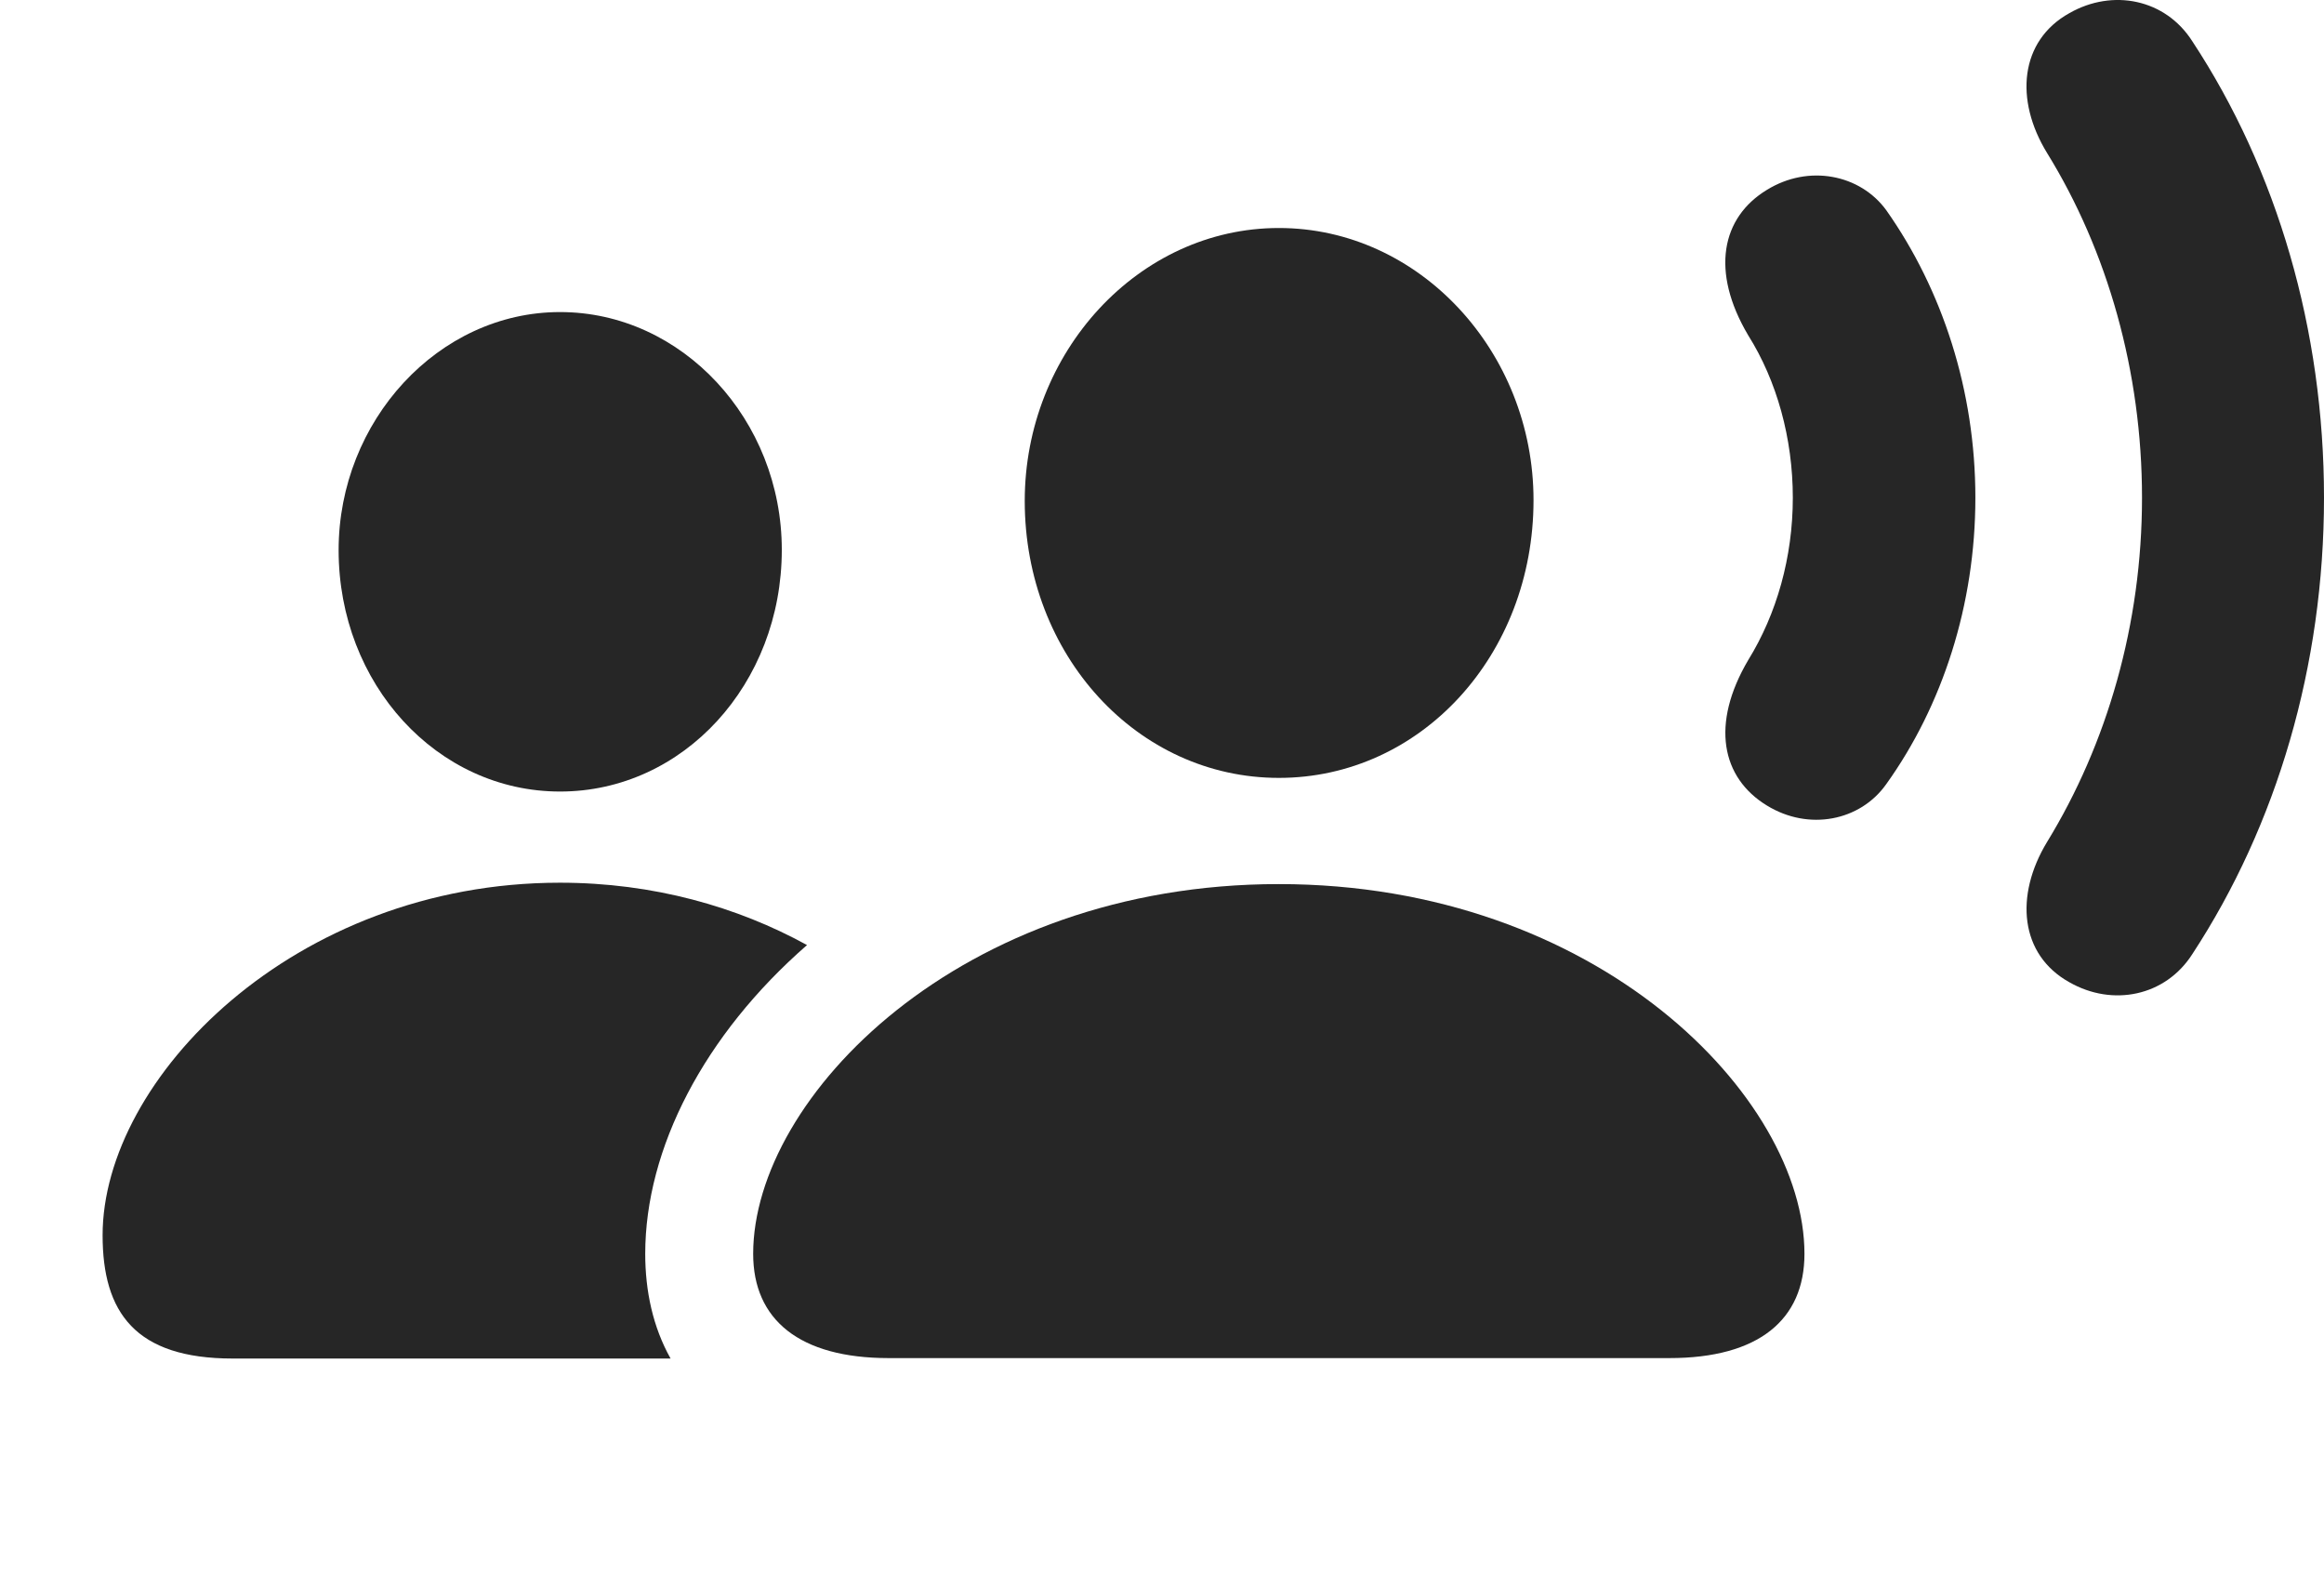 <?xml version="1.0" encoding="UTF-8"?>
<!--Generator: Apple Native CoreSVG 326-->
<!DOCTYPE svg PUBLIC "-//W3C//DTD SVG 1.1//EN" "http://www.w3.org/Graphics/SVG/1.1/DTD/svg11.dtd">
<svg version="1.1" xmlns="http://www.w3.org/2000/svg" xmlns:xlink="http://www.w3.org/1999/xlink"
       viewBox="0 0 36.944 25.235">
       <g>
              <rect height="25.235" opacity="0" width="36.944" x="0" y="0" />
              <path d="M34.85 0.655C36.2 2.705 36.944 5.245 36.944 7.911C36.944 10.576 36.197 13.111 34.85 15.166C34.422 15.835 33.585 16.005 32.896 15.612C32.109 15.174 32.023 14.237 32.542 13.382C33.498 11.821 34.051 9.916 34.051 7.911C34.051 5.905 33.502 3.988 32.542 2.432C32.021 1.584 32.109 0.647 32.896 0.209C33.585-0.184 34.422-0.016 34.85 0.655Z"
                     fill="currentColor" fill-opacity="0.85" />
              <path d="M29.984 3.339C30.878 4.606 31.402 6.208 31.402 7.911C31.402 9.614 30.878 11.218 29.984 12.465C29.571 13.048 28.754 13.213 28.086 12.802C27.367 12.362 27.189 11.513 27.791 10.491C28.243 9.76 28.5 8.857 28.5 7.911C28.5 6.964 28.245 6.052 27.791 5.33C27.187 4.311 27.367 3.457 28.086 3.019C28.754 2.606 29.571 2.774 29.984 3.339Z"
                     fill="currentColor" fill-opacity="0.85" />
              <path d="M12.829 15.021C11.193 16.448 10.257 18.255 10.257 19.929C10.257 20.519 10.379 21.093 10.66 21.593L3.7 21.593C2.149 21.593 1.631 20.859 1.631 19.634C1.631 17.148 4.668 14.03 8.901 14.03C10.386 14.03 11.723 14.413 12.829 15.021ZM12.428 8.739C12.428 10.873 10.861 12.581 8.903 12.581C6.95 12.581 5.383 10.873 5.383 8.744C5.383 6.691 6.968 4.96 8.903 4.96C10.844 4.96 12.428 6.674 12.428 8.739Z"
                     fill="currentColor" fill-opacity="0.85" />
              <path d="M20.33 12.364C22.586 12.364 24.378 10.414 24.378 7.95C24.378 5.59 22.562 3.624 20.33 3.624C18.098 3.624 16.29 5.6 16.29 7.962C16.29 10.414 18.081 12.364 20.33 12.364ZM14.128 21.586L26.537 21.586C27.959 21.586 28.685 20.975 28.685 19.929C28.685 17.439 25.396 14.052 20.328 14.052C15.269 14.052 11.973 17.439 11.973 19.929C11.973 20.975 12.707 21.586 14.128 21.586Z"
                     fill="currentColor" fill-opacity="0.85" />
       </g>
</svg>
